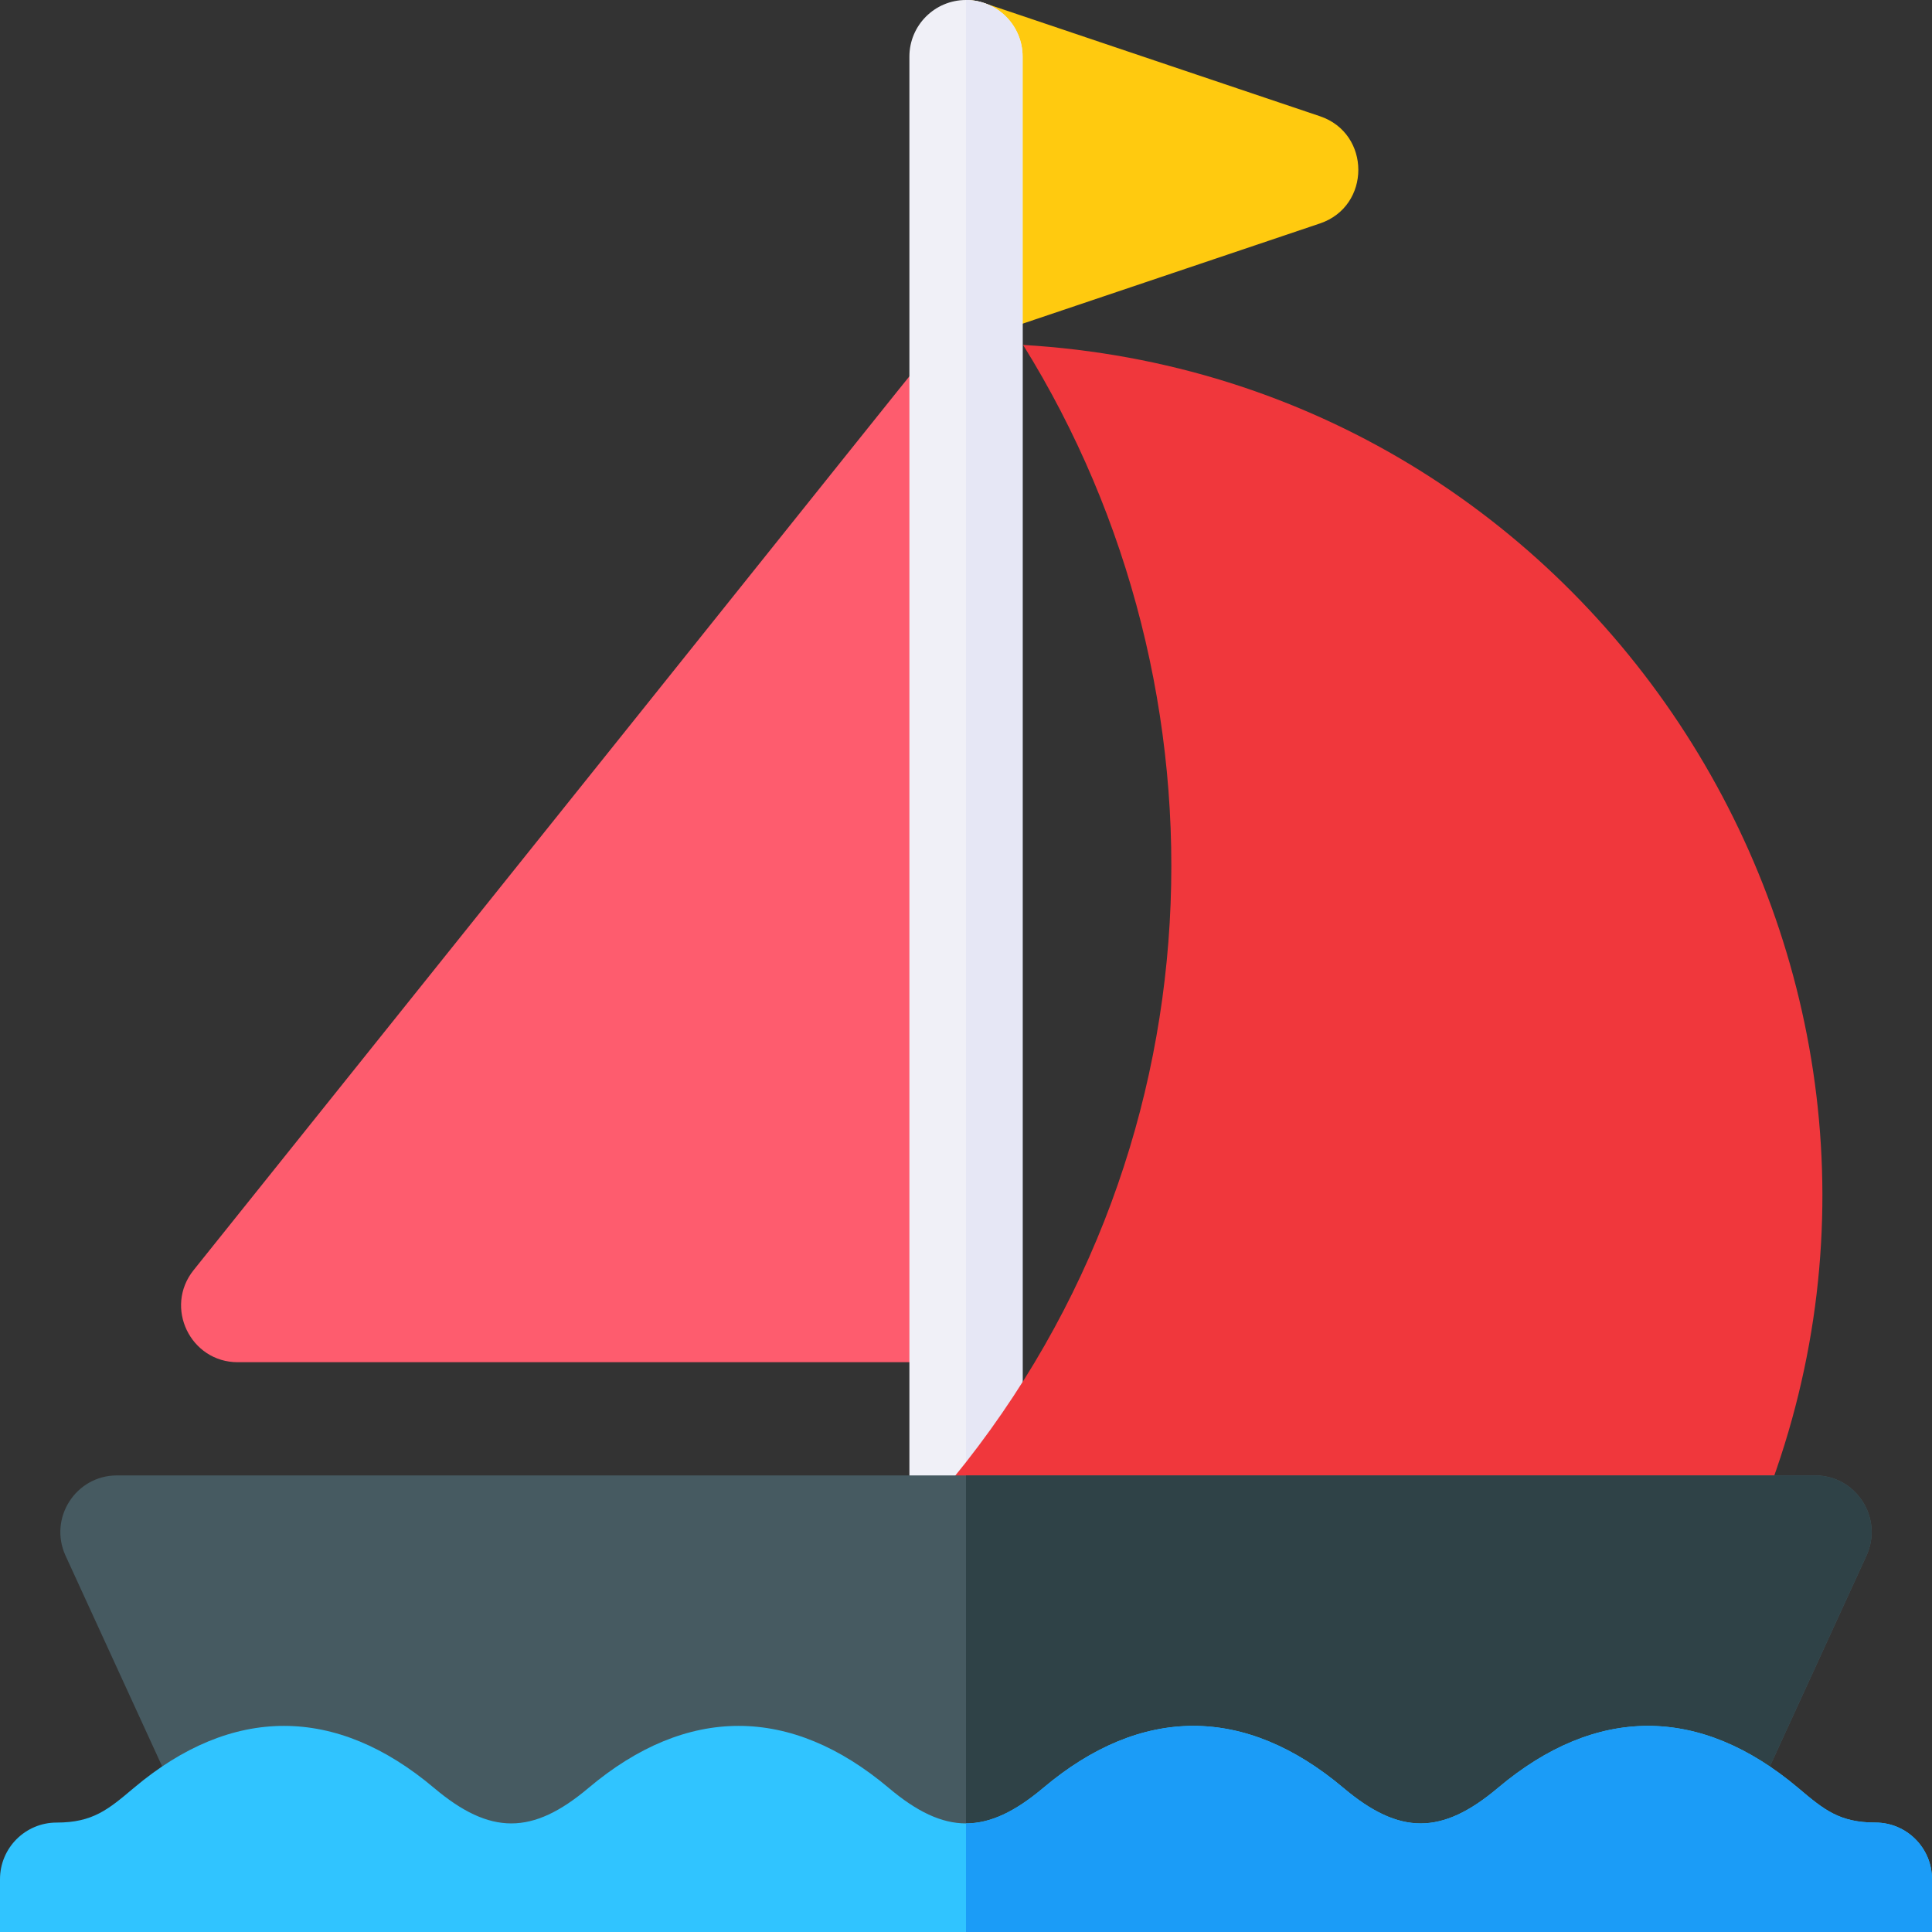 <svg id="Capa_1" enable-background="new 0 0 512 512" height="512" viewBox="0 0 512 512" width="512" xmlns="http://www.w3.org/2000/svg"><rect x="0" y="0" width="512" height="512" fill="#333333" stroke="none"/><g><path d="m349.79 59.22-89 30c-1.6.54-3.22.8-4.79.8v-90.02c1.57 0 3.19.26 4.79.8l89 30c13.57 4.57 13.58 23.85 0 28.42z" fill="#ffca0f"/><path d="m246 93.83v267.17h-183c-12.524 0-19.57-14.534-11.71-24.38 205.082-255.956 192.901-241.188 194.71-242.79z" fill="#fe5c6e"/><path d="m271 15v381h-30v-381c0-8.28 6.72-15 15-15s15 6.72 15 15z" fill="#f0f0f7"/><path d="m271 15v381h-15v-396c8.28 0 15 6.72 15 15z" fill="#e6e7f5"/><path d="m468.393 396h-219.35c76.13-89.14 79-213.1 22.09-304.59 152.02 8.92 250.42 164.11 197.26 304.59z" fill="#f0373c"/><path d="m494.64 412.25-27.38 59.74c-23.081-16.143-45.802-13.28-67.09 4.66-16.72 14.1-30.619 14.119-47.35 0-24.006-20.231-48.855-20.475-73.15 0-16.729 14.108-30.614 14.132-47.35 0-23.665-19.944-48.524-20.763-73.14 0-16.746 14.105-30.605 14.132-47.36 0-21.28-17.934-43.972-20.802-67.07-4.67l-27.39-59.73c-4.528-9.911 2.705-21.25 13.64-21.25h450c10.94 0 18.166 11.343 13.64 21.25z" fill="#465a61"/><path d="m494.64 412.25c-1.143 2.494 6.471-14.119-27.38 59.74-23.08-16.14-45.8-13.28-67.09 4.66-16.72 14.1-30.62 14.12-47.35 0-24.01-20.23-48.85-20.48-73.15 0-8.37 7.06-16.01 10.59-23.67 10.59v-96.24h225c10.94 0 18.17 11.34 13.64 21.25z" fill="#2f4247"/><path d="m512 498v14h-512v-14c0-8.28 6.72-15 15-15 9.58 0 13.67-3.45 20.45-9.17 26.03-21.95 53.61-21.92 79.59 0 14.86 12.53 26.07 12.52 40.91 0 26.03-21.95 53.6-21.92 79.59 0 14.86 12.53 26.06 12.52 40.91 0 26.03-21.95 53.6-21.92 79.59 0 14.86 12.53 26.06 12.52 40.91 0 26.03-21.95 53.6-21.92 79.59 0 6.78 5.72 10.88 9.17 20.46 9.17 8.28 0 15 6.72 15 15z" fill="#30c4ff"/><path d="m512 498v14h-256v-28.78c6.52 0 13.02-3.13 20.45-9.39 26.03-21.95 53.6-21.92 79.59 0 14.86 12.53 26.06 12.52 40.91 0 26.03-21.95 53.6-21.92 79.59 0 6.78 5.72 10.88 9.17 20.46 9.17 8.28 0 15 6.72 15 15z" fill="#1b9cf7"/></g></svg>